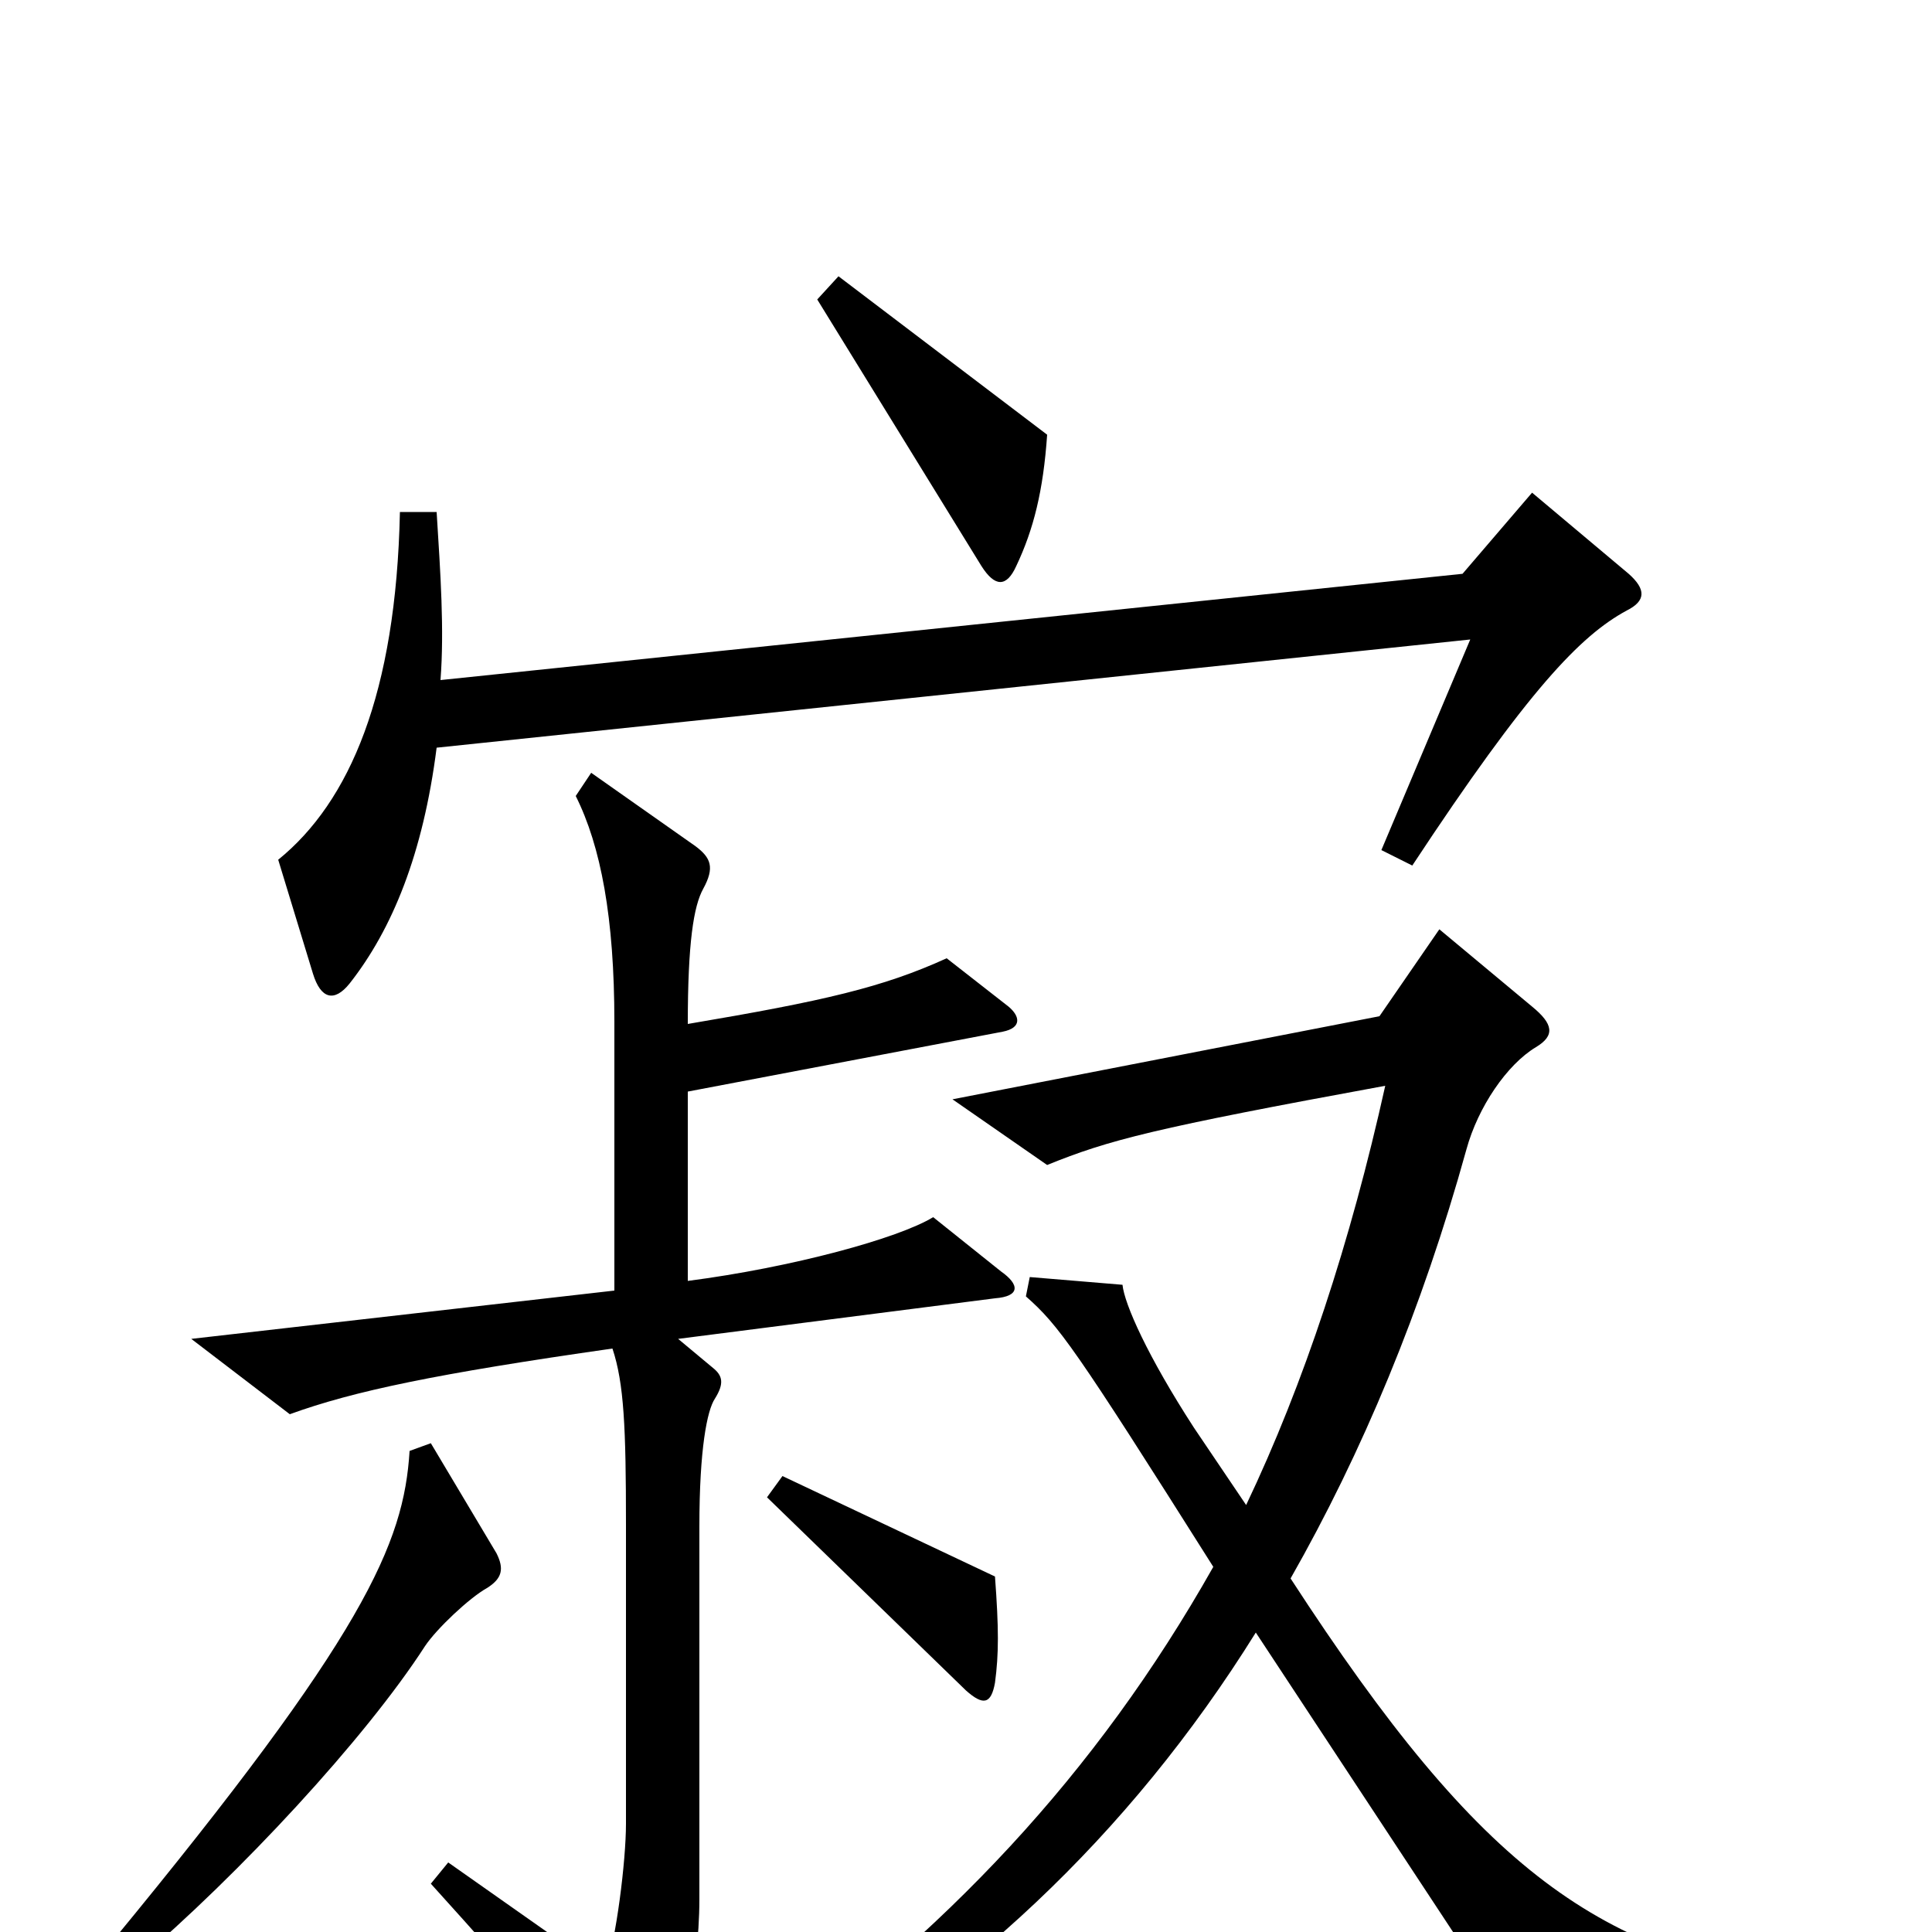 <svg xmlns="http://www.w3.org/2000/svg" viewBox="0 -1000 1000 1000">
	<path fill="#000000" d="M542 -775L434 -857L423 -845L508 -707C515 -696 521 -696 526 -707C535 -726 540 -746 542 -775ZM843 -703L793 -745L757 -703L228 -648C230 -674 228 -703 226 -735H207C205 -641 181 -585 144 -555L162 -496C166 -483 173 -481 181 -491C203 -519 219 -558 226 -613L761 -669L715 -560L731 -552C791 -643 818 -671 842 -684C852 -689 852 -695 843 -703ZM518 -342L483 -370C465 -359 410 -344 356 -337V-435L519 -466C529 -468 528 -474 522 -479L490 -504C457 -489 427 -482 356 -470C356 -512 359 -531 364 -540C370 -551 368 -556 360 -562L306 -600L298 -588C311 -562 318 -525 318 -471V-332L99 -307L150 -268C183 -280 226 -289 317 -302C323 -284 324 -261 324 -211V-56C324 -37 319 4 313 21L232 -36L223 -25C270 27 296 57 322 91C329 100 333 101 339 91C351 70 362 22 362 -17V-210C362 -250 366 -270 370 -276C375 -284 374 -288 369 -292L351 -307L515 -328C528 -329 528 -335 518 -342ZM940 45V28C828 11 768 -29 668 -183C705 -248 736 -322 759 -405C765 -427 780 -449 795 -458C805 -464 804 -470 793 -479L745 -519L714 -474L493 -431L542 -397C574 -410 597 -416 717 -438C699 -357 675 -284 645 -221L618 -261C594 -298 582 -325 581 -335L533 -339L531 -329C548 -314 556 -303 628 -189C567 -81 489 1 387 74L397 86C497 31 584 -49 650 -155L787 53ZM515 -129C517 -144 517 -157 515 -184L405 -236L397 -225L500 -125C509 -117 513 -118 515 -129ZM257 -196L223 -253L212 -249C209 -201 189 -154 58 5L70 16C124 -30 189 -100 220 -148C226 -157 243 -173 252 -178C260 -183 261 -188 257 -196Z"/>
</svg>
